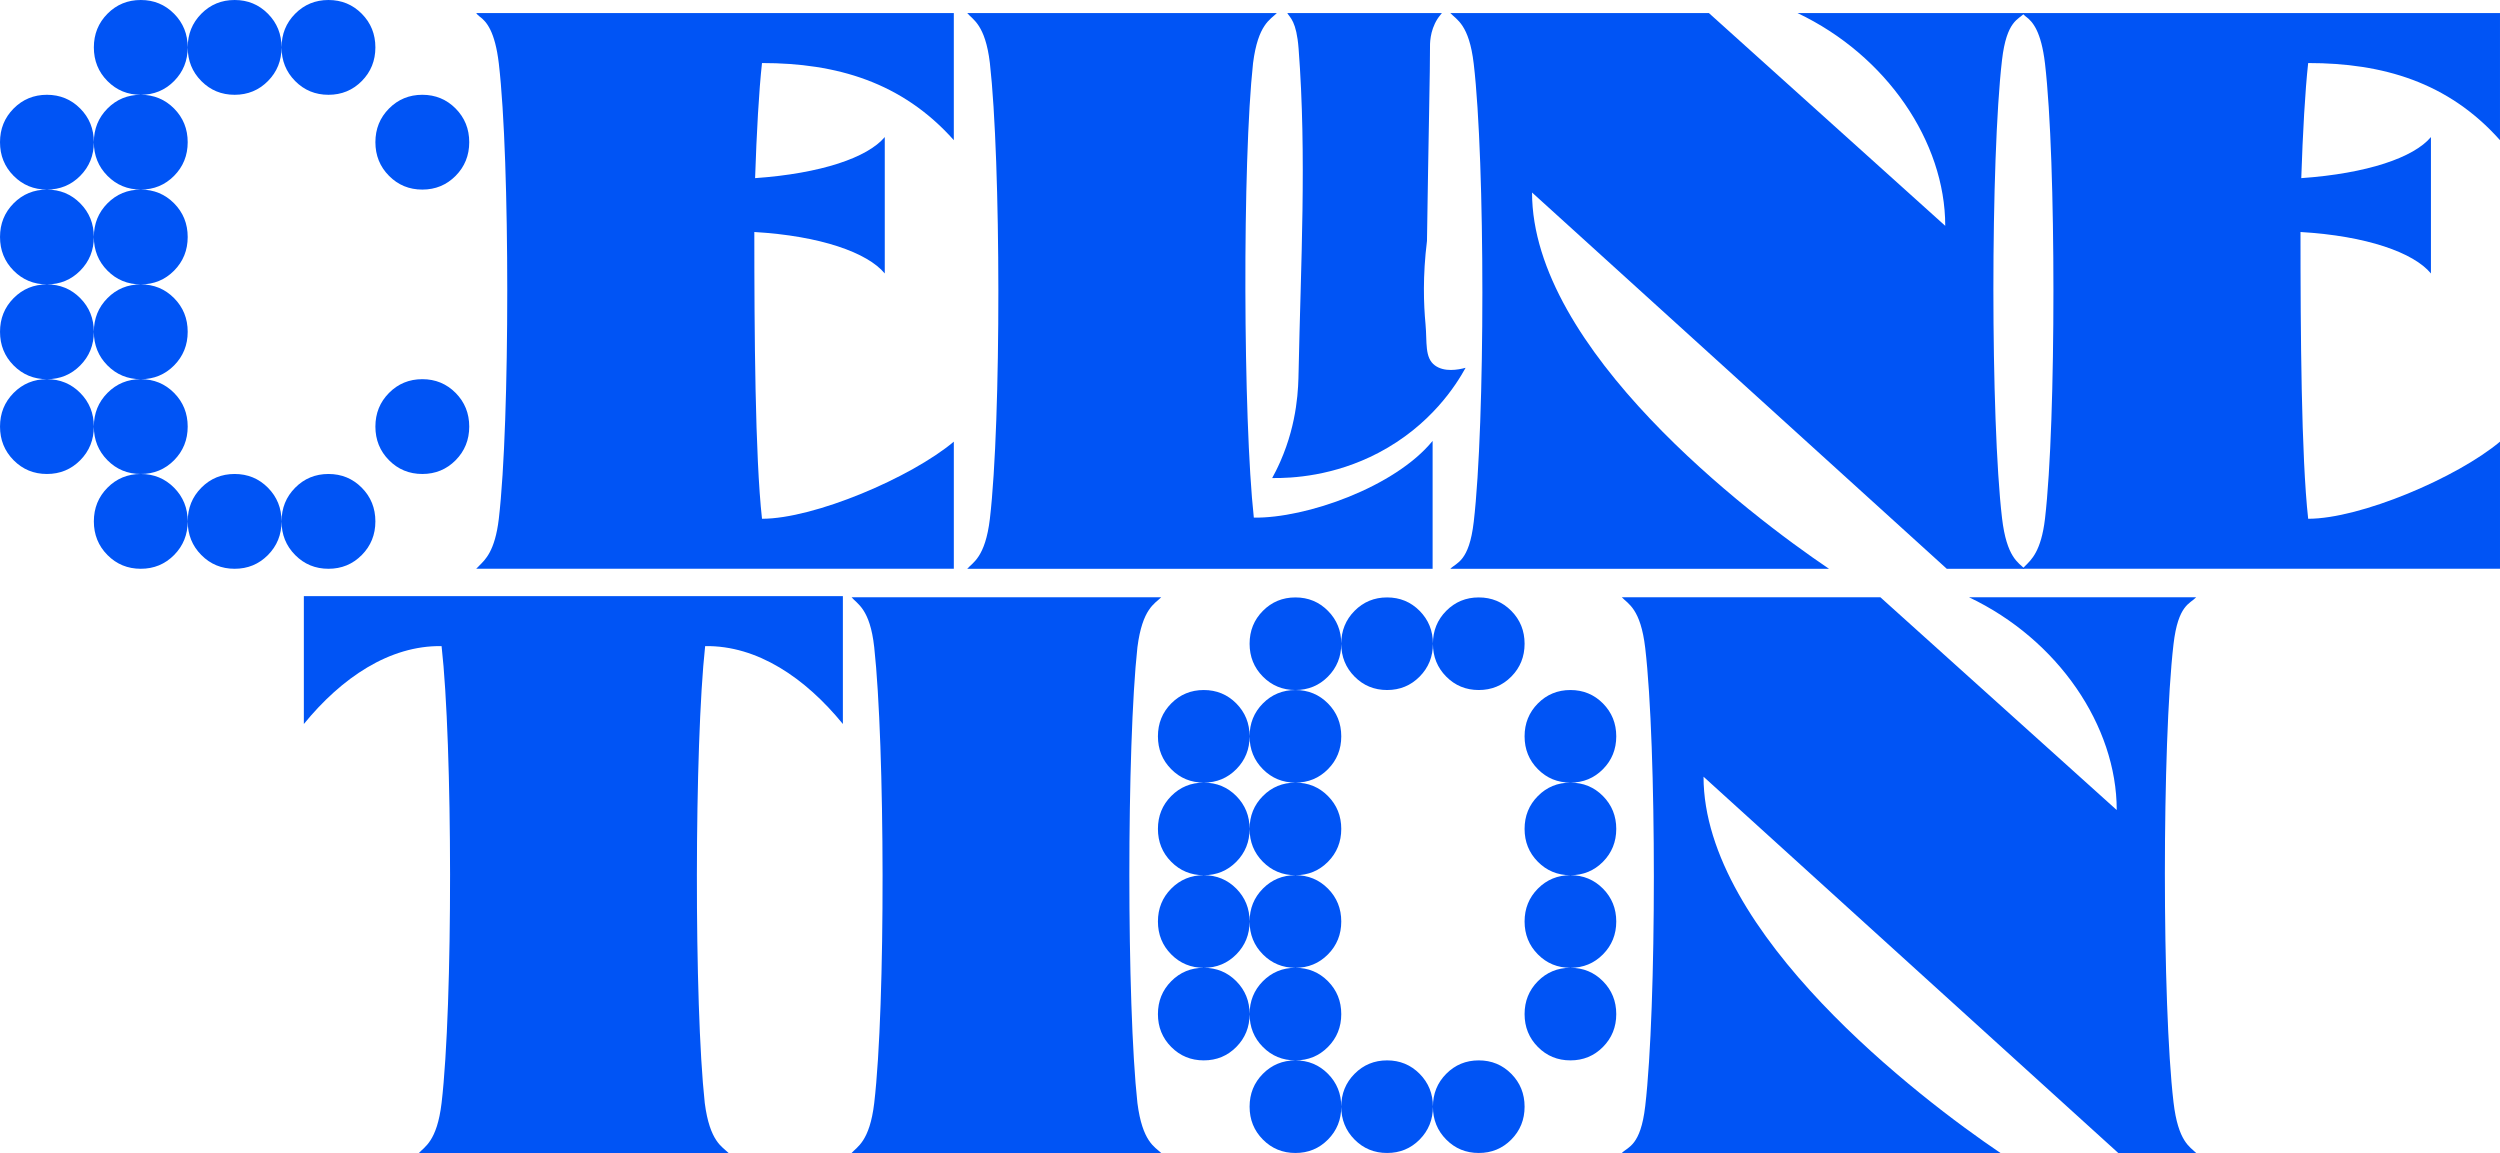 <?xml version="1.0" encoding="UTF-8"?>
<svg id="Capa_2" xmlns="http://www.w3.org/2000/svg" viewBox="0 0 3315.48 1529.07">
  <defs>
    <style>
      .cls-1 {
        fill: #0054f5;
      }
    </style>
  </defs>
  <g id="Capa_1-2" data-name="Capa_1">
    <g>
      <g>
        <path class="cls-1" d="M106.41,143.94c12.02,12.16,18.04,27.02,18.04,44.63s-6.02,32.49-18.04,44.63c-12.03,12.16-26.75,18.23-44.18,18.23s-32.16-6.07-44.18-18.23C6.01,221.06,0,206.17,0,188.57s6.01-32.46,18.04-44.63c12.02-12.13,26.77-18.23,44.18-18.23s32.15,6.1,44.18,18.23ZM106.41,269.65c12.02,12.16,18.04,27.04,18.04,44.64s-6.02,32.49-18.04,44.63c-12.03,12.16-26.75,18.23-44.18,18.23s-32.16-6.07-44.18-18.23c-12.03-12.13-18.04-27.04-18.04-44.63s6.01-32.48,18.04-44.64c12.02-12.13,26.77-18.23,44.18-18.23s32.15,6.1,44.18,18.23ZM106.41,395.38c12.02,12.15,18.04,27.02,18.04,44.63s-6.02,32.49-18.04,44.63c-12.03,12.16-26.75,18.23-44.18,18.23s-32.16-6.07-44.18-18.23c-12.03-12.13-18.04-27.02-18.04-44.63s6.01-32.48,18.04-44.63c12.02-12.15,26.77-18.23,44.18-18.23s32.15,6.08,44.18,18.23ZM106.41,521.09c12.02,12.16,18.04,27.04,18.04,44.63s-6.02,32.49-18.04,44.64c-12.03,12.15-26.75,18.23-44.18,18.23s-32.16-6.08-44.18-18.23c-12.03-12.15-18.04-27.04-18.04-44.64s6.01-32.46,18.04-44.63c12.02-12.13,26.77-18.23,44.18-18.23s32.15,6.1,44.18,18.23ZM230.88,18.23c12.01,12.15,18.04,27.02,18.04,44.63s-6.04,32.49-18.04,44.63c-12.05,12.16-26.77,18.23-44.18,18.23s-32.18-6.07-44.2-18.23c-12.03-12.13-18.04-27.02-18.04-44.63s6.01-32.48,18.04-44.63C154.52,6.08,169.27,0,186.7,0s32.13,6.08,44.18,18.23ZM230.88,143.94c12.01,12.16,18.04,27.02,18.04,44.63s-6.04,32.49-18.04,44.63c-12.05,12.16-26.77,18.23-44.18,18.23s-32.18-6.07-44.2-18.23c-12.03-12.13-18.04-27.02-18.04-44.63s6.01-32.46,18.04-44.63c12.02-12.13,26.77-18.23,44.2-18.23s32.13,6.1,44.18,18.23ZM230.88,269.65c12.01,12.16,18.04,27.04,18.04,44.64s-6.04,32.49-18.04,44.63c-12.05,12.16-26.77,18.23-44.18,18.23s-32.18-6.07-44.2-18.23c-12.03-12.13-18.04-27.04-18.04-44.63s6.01-32.48,18.04-44.64c12.02-12.13,26.77-18.23,44.2-18.23s32.13,6.1,44.18,18.23ZM230.88,395.38c12.01,12.15,18.04,27.02,18.04,44.63s-6.04,32.49-18.04,44.63c-12.05,12.16-26.77,18.23-44.18,18.23s-32.18-6.07-44.2-18.23c-12.03-12.13-18.04-27.02-18.04-44.63s6.01-32.48,18.04-44.63c12.02-12.15,26.77-18.23,44.2-18.23s32.13,6.08,44.18,18.23ZM230.88,521.09c12.01,12.16,18.04,27.04,18.04,44.63s-6.04,32.49-18.04,44.64c-12.05,12.15-26.77,18.23-44.18,18.23s-32.18-6.08-44.2-18.23c-12.03-12.15-18.04-27.04-18.04-44.64s6.01-32.46,18.04-44.63c12.02-12.13,26.77-18.23,44.2-18.23s32.13,6.1,44.18,18.23ZM230.88,646.82c12.01,12.15,18.04,27.02,18.04,44.63s-6.04,32.49-18.04,44.63c-12.05,12.16-26.77,18.23-44.18,18.23s-32.18-6.07-44.2-18.23c-12.03-12.13-18.04-27.02-18.04-44.63s6.01-32.48,18.04-44.63c12.02-12.15,26.77-18.23,44.2-18.23s32.13,6.08,44.18,18.23ZM355.34,18.23c12.02,12.15,18.04,27.02,18.04,44.63s-6.02,32.49-18.04,44.63c-12.03,12.16-26.77,18.23-44.18,18.23s-32.16-6.07-44.18-18.23c-12.03-12.13-18.04-27.02-18.04-44.63s6.01-32.48,18.04-44.63c12.02-12.15,26.75-18.23,44.18-18.23s32.15,6.08,44.18,18.23ZM355.34,646.82c12.02,12.15,18.04,27.02,18.04,44.63s-6.02,32.49-18.04,44.63c-12.03,12.16-26.77,18.23-44.18,18.23s-32.16-6.07-44.18-18.23c-12.03-12.13-18.04-27.02-18.04-44.63s6.01-32.48,18.04-44.63c12.02-12.15,26.75-18.23,44.18-18.23s32.15,6.08,44.18,18.23ZM479.79,18.23c12.02,12.15,18.04,27.02,18.04,44.63s-6.02,32.49-18.04,44.63c-12.03,12.16-26.75,18.23-44.18,18.23s-32.16-6.07-44.18-18.23c-12.03-12.13-18.04-27.02-18.04-44.63s6.01-32.48,18.04-44.63c12.02-12.15,26.77-18.23,44.18-18.23s32.15,6.08,44.18,18.23ZM479.79,646.82c12.02,12.15,18.04,27.02,18.04,44.63s-6.02,32.49-18.04,44.63c-12.03,12.16-26.75,18.23-44.18,18.23s-32.16-6.07-44.18-18.23c-12.03-12.13-18.04-27.02-18.04-44.63s6.01-32.48,18.04-44.63c12.02-12.15,26.77-18.23,44.18-18.23s32.15,6.08,44.18,18.23ZM604.26,143.94c12.01,12.16,18.04,27.02,18.04,44.63s-6.04,32.49-18.04,44.63c-12.05,12.16-26.77,18.23-44.18,18.23s-32.18-6.07-44.18-18.23c-12.05-12.13-18.06-27.02-18.06-44.63s6.01-32.46,18.06-44.63c12.01-12.13,26.75-18.23,44.18-18.23s32.13,6.1,44.18,18.23ZM604.26,521.09c12.01,12.16,18.04,27.04,18.04,44.63s-6.04,32.49-18.04,44.64c-12.05,12.15-26.77,18.23-44.18,18.23s-32.18-6.08-44.18-18.23c-12.05-12.15-18.06-27.04-18.06-44.64s6.01-32.46,18.06-44.63c12.01-12.13,26.75-18.23,44.18-18.23s32.13,6.1,44.18,18.23Z"/>
        <path class="cls-1" d="M635.58,750.19c7.64-7.71,20.86-19.02,25.95-62.19,7.62-65.27,11.19-183.99,11.19-302.19s-3.57-236.41-11.19-301.68c-5.1-42.66-16.29-55.5-25.44-62.19-2.04-1.54-3.57-3.08-4.58-4.63h633.44v168.57c-68.68-77.09-155.69-102.27-254.39-102.27-4.07,37-7.12,91.99-9.15,152.64,87.51-6.17,149.07-27.24,171.97-54.48v180.9c-22.9-27.75-85.48-49.85-172.99-54.99,0,133.11,1.03,298.08,10.18,380.31,69.19,0,197.42-54.48,254.39-102.27v168.57h-633.44l4.07-4.11Z"/>
        <path class="cls-1" d="M1312.77,688.01c15.26-130.54,14.75-473.84,0-604.38-6.11-51.39-22.9-57.56-30.02-66.3h410.6c-8.65,8.74-24.94,14.9-31.55,66.3-14.25,130.54-13.23,472.3,1.01,602.84,69.19,1.03,187.24-40.6,237.11-101.76v169.6h-617.17c7.12-8.22,23.91-14.9,30.02-66.3Z"/>
        <path class="cls-1" d="M1722.18,493.43c2.84-142.98,10.92-286.42,0-429.03-2.79-36.48-11.43-40.86-14.99-47.06h205.02c-1.57,2.25-3.64,4.26-5.8,7.65-10.45,16.39-10.02,33.67-9.96,39.41.24,21.48-2.04,119.86-4,255.17-5.77,46.39-4.4,84.11-1.93,110.37,2.25,23.94-1.5,44.44,12.53,54.71,12.39,9.07,30.39,5.88,40.63,3.12-12.14,22.08-45.96,76.38-115.81,112.9-59.07,30.88-114.4,33.64-140.72,33.32,2.51-4.56,6.56-12.2,10.84-21.93,23.3-52.9,23.81-99.63,24.19-118.64Z"/>
        <path class="cls-1" d="M1954.46,692.12c15.26-131.57,15.26-476.92,0-607.46-6.11-52.42-22.9-58.59-31.04-67.32h342.93l313.41,282.15c0-111.52-77.85-226.13-195.88-282.15h301.2c-8.14,8.74-23.91,9.76-30.02,62.19-15.26,131.57-15.26,476.92,0,607.46,6.11,52.42,21.88,59.1,30.02,67.32h-103.29l-550.02-499.02c0,207.63,286.46,426.56,393.81,499.02h-502.18c8.14-8.22,24.93-9.25,31.04-62.19Z"/>
        <path class="cls-1" d="M2686.1,750.19c7.64-7.71,20.86-19.02,25.95-62.19,7.62-65.27,11.19-183.99,11.19-302.19s-3.57-236.41-11.19-301.68c-5.1-42.66-16.29-55.5-25.44-62.19-2.04-1.54-3.57-3.08-4.58-4.63h633.44v168.57c-68.68-77.09-155.69-102.27-254.39-102.27-4.07,37-7.12,91.99-9.15,152.64,87.51-6.17,149.07-27.24,171.97-54.48v180.9c-22.9-27.75-85.48-49.85-172.99-54.99,0,133.11,1.03,298.08,10.18,380.31,69.19,0,197.42-54.48,254.39-102.27v168.57h-633.44l4.07-4.11Z"/>
      </g>
      <g>
        <path class="cls-1" d="M585.62,1462.78c15.26-130.54,14.75-475.38,0-605.92-69.19-1.03-132.79,42.14-182.66,103.3v-169.6h714.86v169.6c-49.87-61.16-113.46-104.33-182.66-103.3-14.25,130.54-14.76,475.38-.51,605.92,6.62,51.39,23.41,58.07,31.55,66.3h-410.6c7.12-8.22,23.91-14.9,30.02-66.3Z"/>
        <path class="cls-1" d="M1159.4,1462.78c15.26-130.54,14.25-473.84,0-604.38-5.6-51.39-22.9-57.56-30.02-66.3h410.6c-8.65,8.74-24.94,14.9-31.55,66.3-14.25,130.54-14.25,473.84,0,604.38,6.61,51.39,22.9,58.07,31.55,66.3h-410.6c7.12-8.22,23.91-14.9,30.02-66.3Z"/>
        <path class="cls-1" d="M1639.58,932.91c11.73,11.88,17.63,26.41,17.63,43.6s-5.9,31.73-17.63,43.58c-11.76,11.88-26.14,17.82-43.16,17.82s-31.42-5.94-43.16-17.82c-11.76-11.85-17.63-26.4-17.63-43.58s5.87-31.72,17.63-43.6c11.73-11.85,26.14-17.8,43.16-17.8s31.39,5.95,43.16,17.8ZM1639.58,1055.71c11.73,11.88,17.63,26.4,17.63,43.58s-5.9,31.73-17.63,43.6c-11.76,11.88-26.14,17.8-43.16,17.8s-31.42-5.92-43.16-17.8c-11.76-11.86-17.63-26.4-17.63-43.6s5.87-31.71,17.63-43.58c11.73-11.86,26.14-17.8,43.16-17.8s31.39,5.94,43.16,17.8ZM1639.58,1178.49c11.73,11.88,17.63,26.41,17.63,43.6s-5.9,31.73-17.63,43.6c-11.76,11.88-26.14,17.8-43.16,17.8s-31.42-5.92-43.16-17.8c-11.76-11.86-17.63-26.41-17.63-43.6s5.87-31.72,17.63-43.6c11.73-11.85,26.14-17.8,43.16-17.8s31.39,5.95,43.16,17.8ZM1639.58,1301.29c11.73,11.88,17.63,26.4,17.63,43.6s-5.9,31.73-17.63,43.58c-11.76,11.88-26.14,17.8-43.16,17.8s-31.42-5.92-43.16-17.8c-11.76-11.85-17.63-26.4-17.63-43.58s5.87-31.72,17.63-43.6c11.73-11.86,26.14-17.8,43.16-17.8s31.39,5.94,43.16,17.8ZM1761.14,810.12c11.75,11.88,17.63,26.4,17.63,43.58s-5.88,31.73-17.63,43.6c-11.75,11.88-26.12,17.8-43.16,17.8s-31.41-5.92-43.16-17.8c-11.75-11.86-17.62-26.41-17.62-43.6s5.87-31.71,17.62-43.58c11.75-11.86,26.14-17.82,43.16-17.82s31.41,5.95,43.16,17.82ZM1761.14,932.91c11.75,11.88,17.63,26.41,17.63,43.6s-5.88,31.73-17.63,43.58c-11.75,11.88-26.12,17.82-43.16,17.82s-31.41-5.94-43.16-17.82c-11.75-11.85-17.62-26.4-17.62-43.58s5.87-31.72,17.62-43.6c11.75-11.85,26.14-17.8,43.16-17.8s31.41,5.95,43.16,17.8ZM1761.14,1055.71c11.75,11.88,17.63,26.4,17.63,43.58s-5.88,31.73-17.63,43.6c-11.75,11.88-26.12,17.8-43.16,17.8s-31.41-5.92-43.16-17.8c-11.75-11.86-17.62-26.4-17.62-43.6s5.87-31.71,17.62-43.58c11.75-11.86,26.14-17.8,43.16-17.8s31.41,5.94,43.16,17.8ZM1761.14,1178.49c11.75,11.88,17.63,26.41,17.63,43.6s-5.88,31.73-17.63,43.6c-11.75,11.88-26.12,17.8-43.16,17.8s-31.41-5.92-43.16-17.8c-11.75-11.86-17.62-26.41-17.62-43.6s5.87-31.72,17.62-43.6c11.75-11.85,26.14-17.8,43.16-17.8s31.41,5.95,43.16,17.8ZM1761.14,1301.29c11.75,11.88,17.63,26.4,17.63,43.6s-5.88,31.73-17.63,43.58c-11.75,11.88-26.12,17.8-43.16,17.8s-31.41-5.92-43.16-17.8c-11.75-11.85-17.62-26.4-17.62-43.58s5.87-31.72,17.62-43.6c11.75-11.86,26.14-17.8,43.16-17.8s31.41,5.94,43.16,17.8ZM1761.14,1424.09c11.75,11.88,17.63,26.4,17.63,43.58s-5.88,31.73-17.63,43.6c-11.75,11.88-26.12,17.8-43.16,17.8s-31.41-5.92-43.16-17.8c-11.75-11.86-17.62-26.41-17.62-43.6s5.87-31.71,17.62-43.58c11.75-11.86,26.14-17.82,43.16-17.82s31.41,5.95,43.16,17.82ZM1882.71,810.12c11.73,11.88,17.63,26.4,17.63,43.58s-5.9,31.73-17.63,43.6c-11.76,11.88-26.14,17.8-43.16,17.8s-31.42-5.92-43.16-17.8c-11.76-11.86-17.63-26.41-17.63-43.6s5.87-31.71,17.63-43.58c11.73-11.86,26.14-17.82,43.16-17.82s31.39,5.95,43.16,17.82ZM1882.71,1424.09c11.73,11.88,17.63,26.4,17.63,43.58s-5.9,31.73-17.63,43.6c-11.76,11.88-26.14,17.8-43.16,17.8s-31.42-5.92-43.16-17.8c-11.76-11.86-17.63-26.41-17.63-43.6s5.87-31.71,17.63-43.58c11.73-11.86,26.14-17.82,43.16-17.82s31.39,5.95,43.16,17.82ZM2004.28,810.12c11.73,11.88,17.62,26.4,17.62,43.58s-5.88,31.73-17.62,43.6c-11.76,11.88-26.14,17.8-43.16,17.8s-31.42-5.92-43.16-17.8c-11.76-11.86-17.63-26.41-17.63-43.6s5.87-31.71,17.63-43.58c11.73-11.86,26.12-17.82,43.16-17.82s31.39,5.95,43.16,17.82ZM2004.28,1424.09c11.73,11.88,17.62,26.4,17.62,43.58s-5.88,31.73-17.62,43.6c-11.76,11.88-26.14,17.8-43.16,17.8s-31.42-5.92-43.16-17.8c-11.76-11.86-17.63-26.41-17.63-43.6s5.87-31.71,17.63-43.58c11.73-11.86,26.12-17.82,43.16-17.82s31.39,5.95,43.16,17.82ZM2125.84,932.91c11.73,11.88,17.63,26.41,17.63,43.6s-5.9,31.73-17.63,43.58c-11.75,11.88-26.14,17.82-43.16,17.82s-31.42-5.94-43.16-17.82c-11.76-11.85-17.63-26.4-17.63-43.58s5.87-31.72,17.63-43.6c11.73-11.85,26.14-17.8,43.16-17.8s31.41,5.95,43.16,17.8ZM2125.84,1055.71c11.73,11.88,17.63,26.4,17.63,43.58s-5.9,31.73-17.63,43.6c-11.75,11.88-26.14,17.8-43.16,17.8s-31.42-5.92-43.16-17.8c-11.76-11.86-17.63-26.4-17.63-43.6s5.87-31.71,17.63-43.58c11.73-11.86,26.14-17.8,43.16-17.8s31.41,5.94,43.16,17.8ZM2125.84,1178.49c11.73,11.88,17.63,26.41,17.63,43.6s-5.9,31.73-17.63,43.6c-11.75,11.88-26.14,17.8-43.16,17.8s-31.42-5.92-43.16-17.8c-11.76-11.86-17.63-26.41-17.63-43.6s5.87-31.72,17.63-43.6c11.73-11.85,26.14-17.8,43.16-17.8s31.41,5.95,43.16,17.8ZM2125.84,1301.29c11.73,11.88,17.63,26.4,17.63,43.6s-5.9,31.73-17.63,43.58c-11.75,11.88-26.14,17.8-43.16,17.8s-31.42-5.92-43.16-17.8c-11.76-11.85-17.63-26.4-17.63-43.58s5.87-31.72,17.63-43.6c11.73-11.86,26.14-17.8,43.16-17.8s31.41,5.94,43.16,17.8Z"/>
        <path class="cls-1" d="M2181.89,1466.89c15.26-131.57,15.26-476.92,0-607.46-6.11-52.42-22.9-58.59-31.04-67.32h342.93l313.41,282.15c0-111.52-77.85-226.13-195.88-282.15h301.2c-8.14,8.74-23.91,9.76-30.02,62.19-15.26,131.57-15.26,476.92,0,607.46,6.11,52.42,21.88,59.1,30.02,67.32h-103.29l-550.02-499.02c0,207.63,286.46,426.56,393.81,499.02h-502.18c8.14-8.22,24.93-9.25,31.04-62.19Z"/>
      </g>
    </g>
  </g>
</svg>